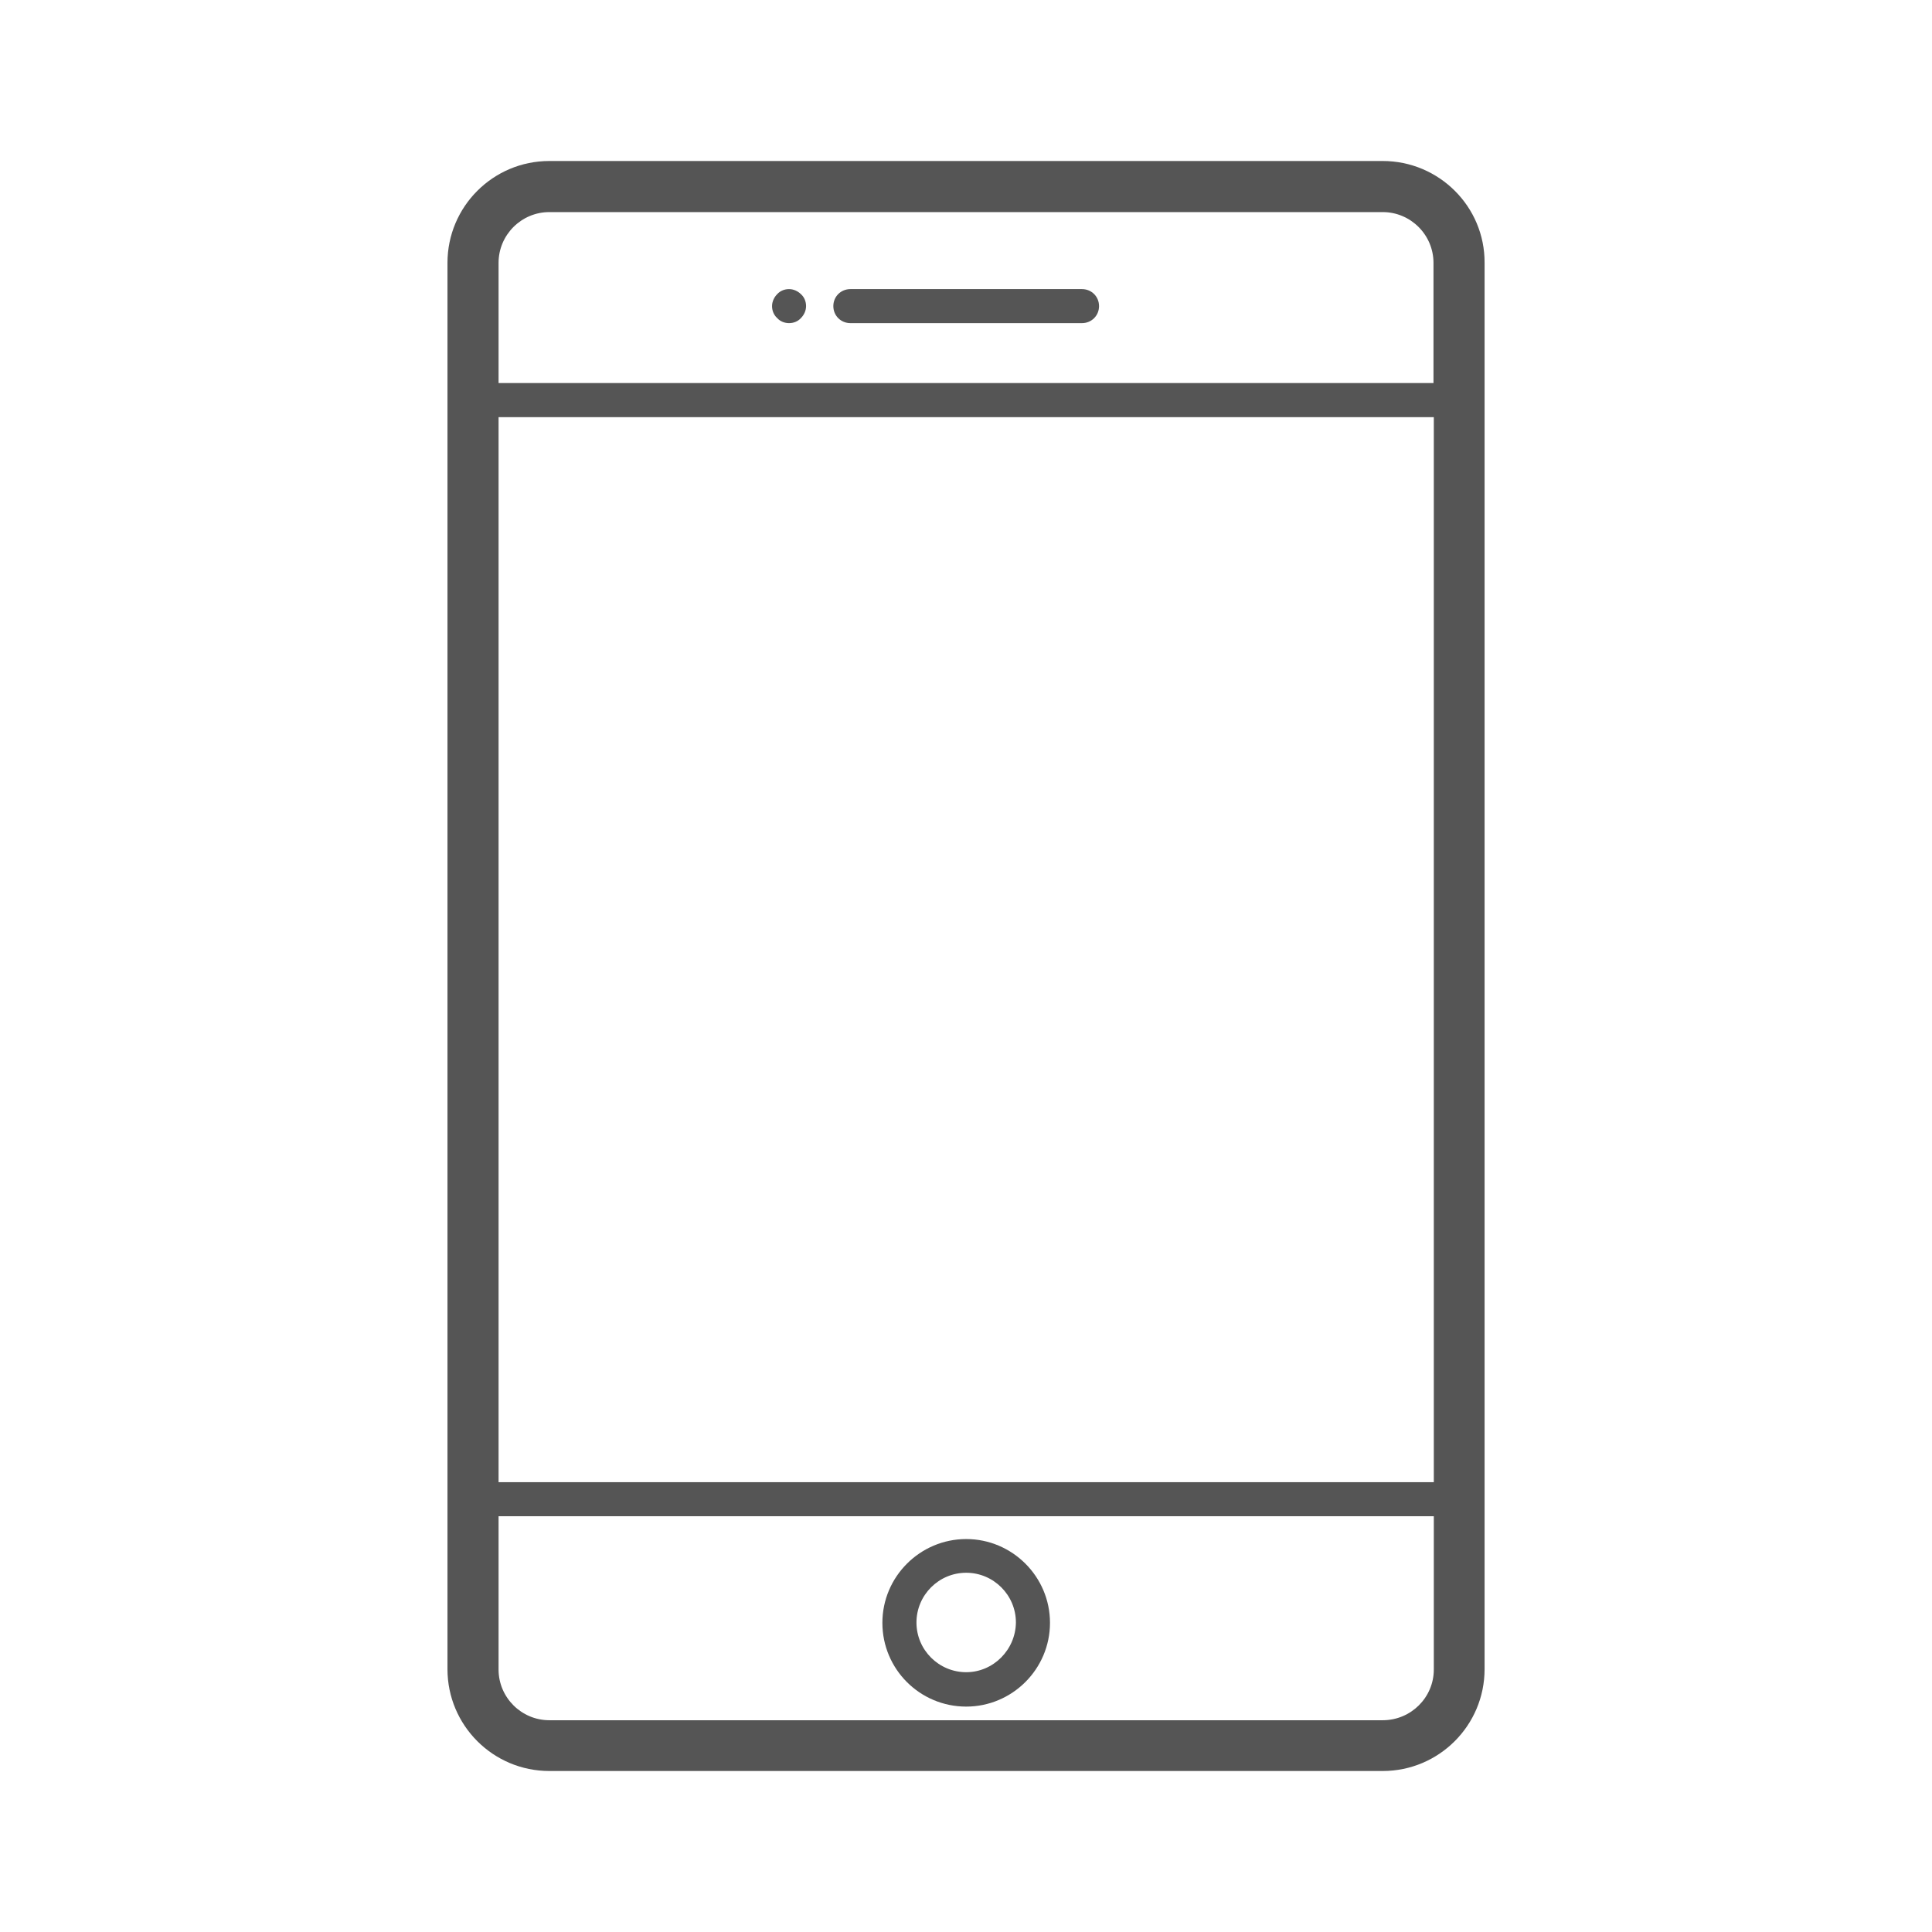 <svg width="36" height="36" viewBox="0 0 36 36" fill="none" xmlns="http://www.w3.org/2000/svg">
<path d="M25.765 3H10.236C9.188 3 8.338 3.85 8.338 4.898V31.102C8.338 32.15 9.188 33 10.236 33H25.765C26.813 33 27.663 32.15 27.663 31.102V4.898C27.669 3.85 26.813 3 25.765 3ZM9.29 7.773H26.717V27.618H9.29V7.773ZM10.236 3.952H25.765C26.286 3.952 26.711 4.377 26.711 4.898V7.138H9.29V4.898C9.29 4.377 9.715 3.952 10.236 3.952ZM25.765 32.054H10.236C9.715 32.054 9.29 31.629 9.29 31.109V28.253H26.717V31.109C26.717 31.629 26.292 32.054 25.765 32.054Z" fill="#555555"/>
<path d="M18.004 28.678C17.147 28.678 16.442 29.376 16.442 30.239C16.442 31.102 17.14 31.8 18.004 31.8C18.86 31.8 19.565 31.102 19.565 30.239C19.565 29.376 18.86 28.678 18.004 28.678ZM18.004 31.159C17.496 31.159 17.077 30.747 17.077 30.233C17.077 29.725 17.49 29.306 18.004 29.306C18.511 29.306 18.93 29.719 18.93 30.233C18.924 30.74 18.511 31.159 18.004 31.159Z" fill="#555555"/>
<path d="M15.846 6.021H20.161C20.339 6.021 20.479 5.882 20.479 5.704C20.479 5.526 20.339 5.387 20.161 5.387H15.846C15.668 5.387 15.528 5.526 15.528 5.704C15.528 5.882 15.668 6.021 15.846 6.021Z" fill="#555555"/>
<path d="M14.703 6.021C14.786 6.021 14.868 5.99 14.925 5.926C14.982 5.869 15.02 5.787 15.02 5.704C15.02 5.622 14.989 5.539 14.925 5.482C14.868 5.425 14.786 5.387 14.703 5.387C14.621 5.387 14.538 5.418 14.481 5.482C14.424 5.539 14.386 5.622 14.386 5.704C14.386 5.787 14.418 5.869 14.481 5.926C14.538 5.99 14.621 6.021 14.703 6.021Z" fill="#555555"/>
</svg>
